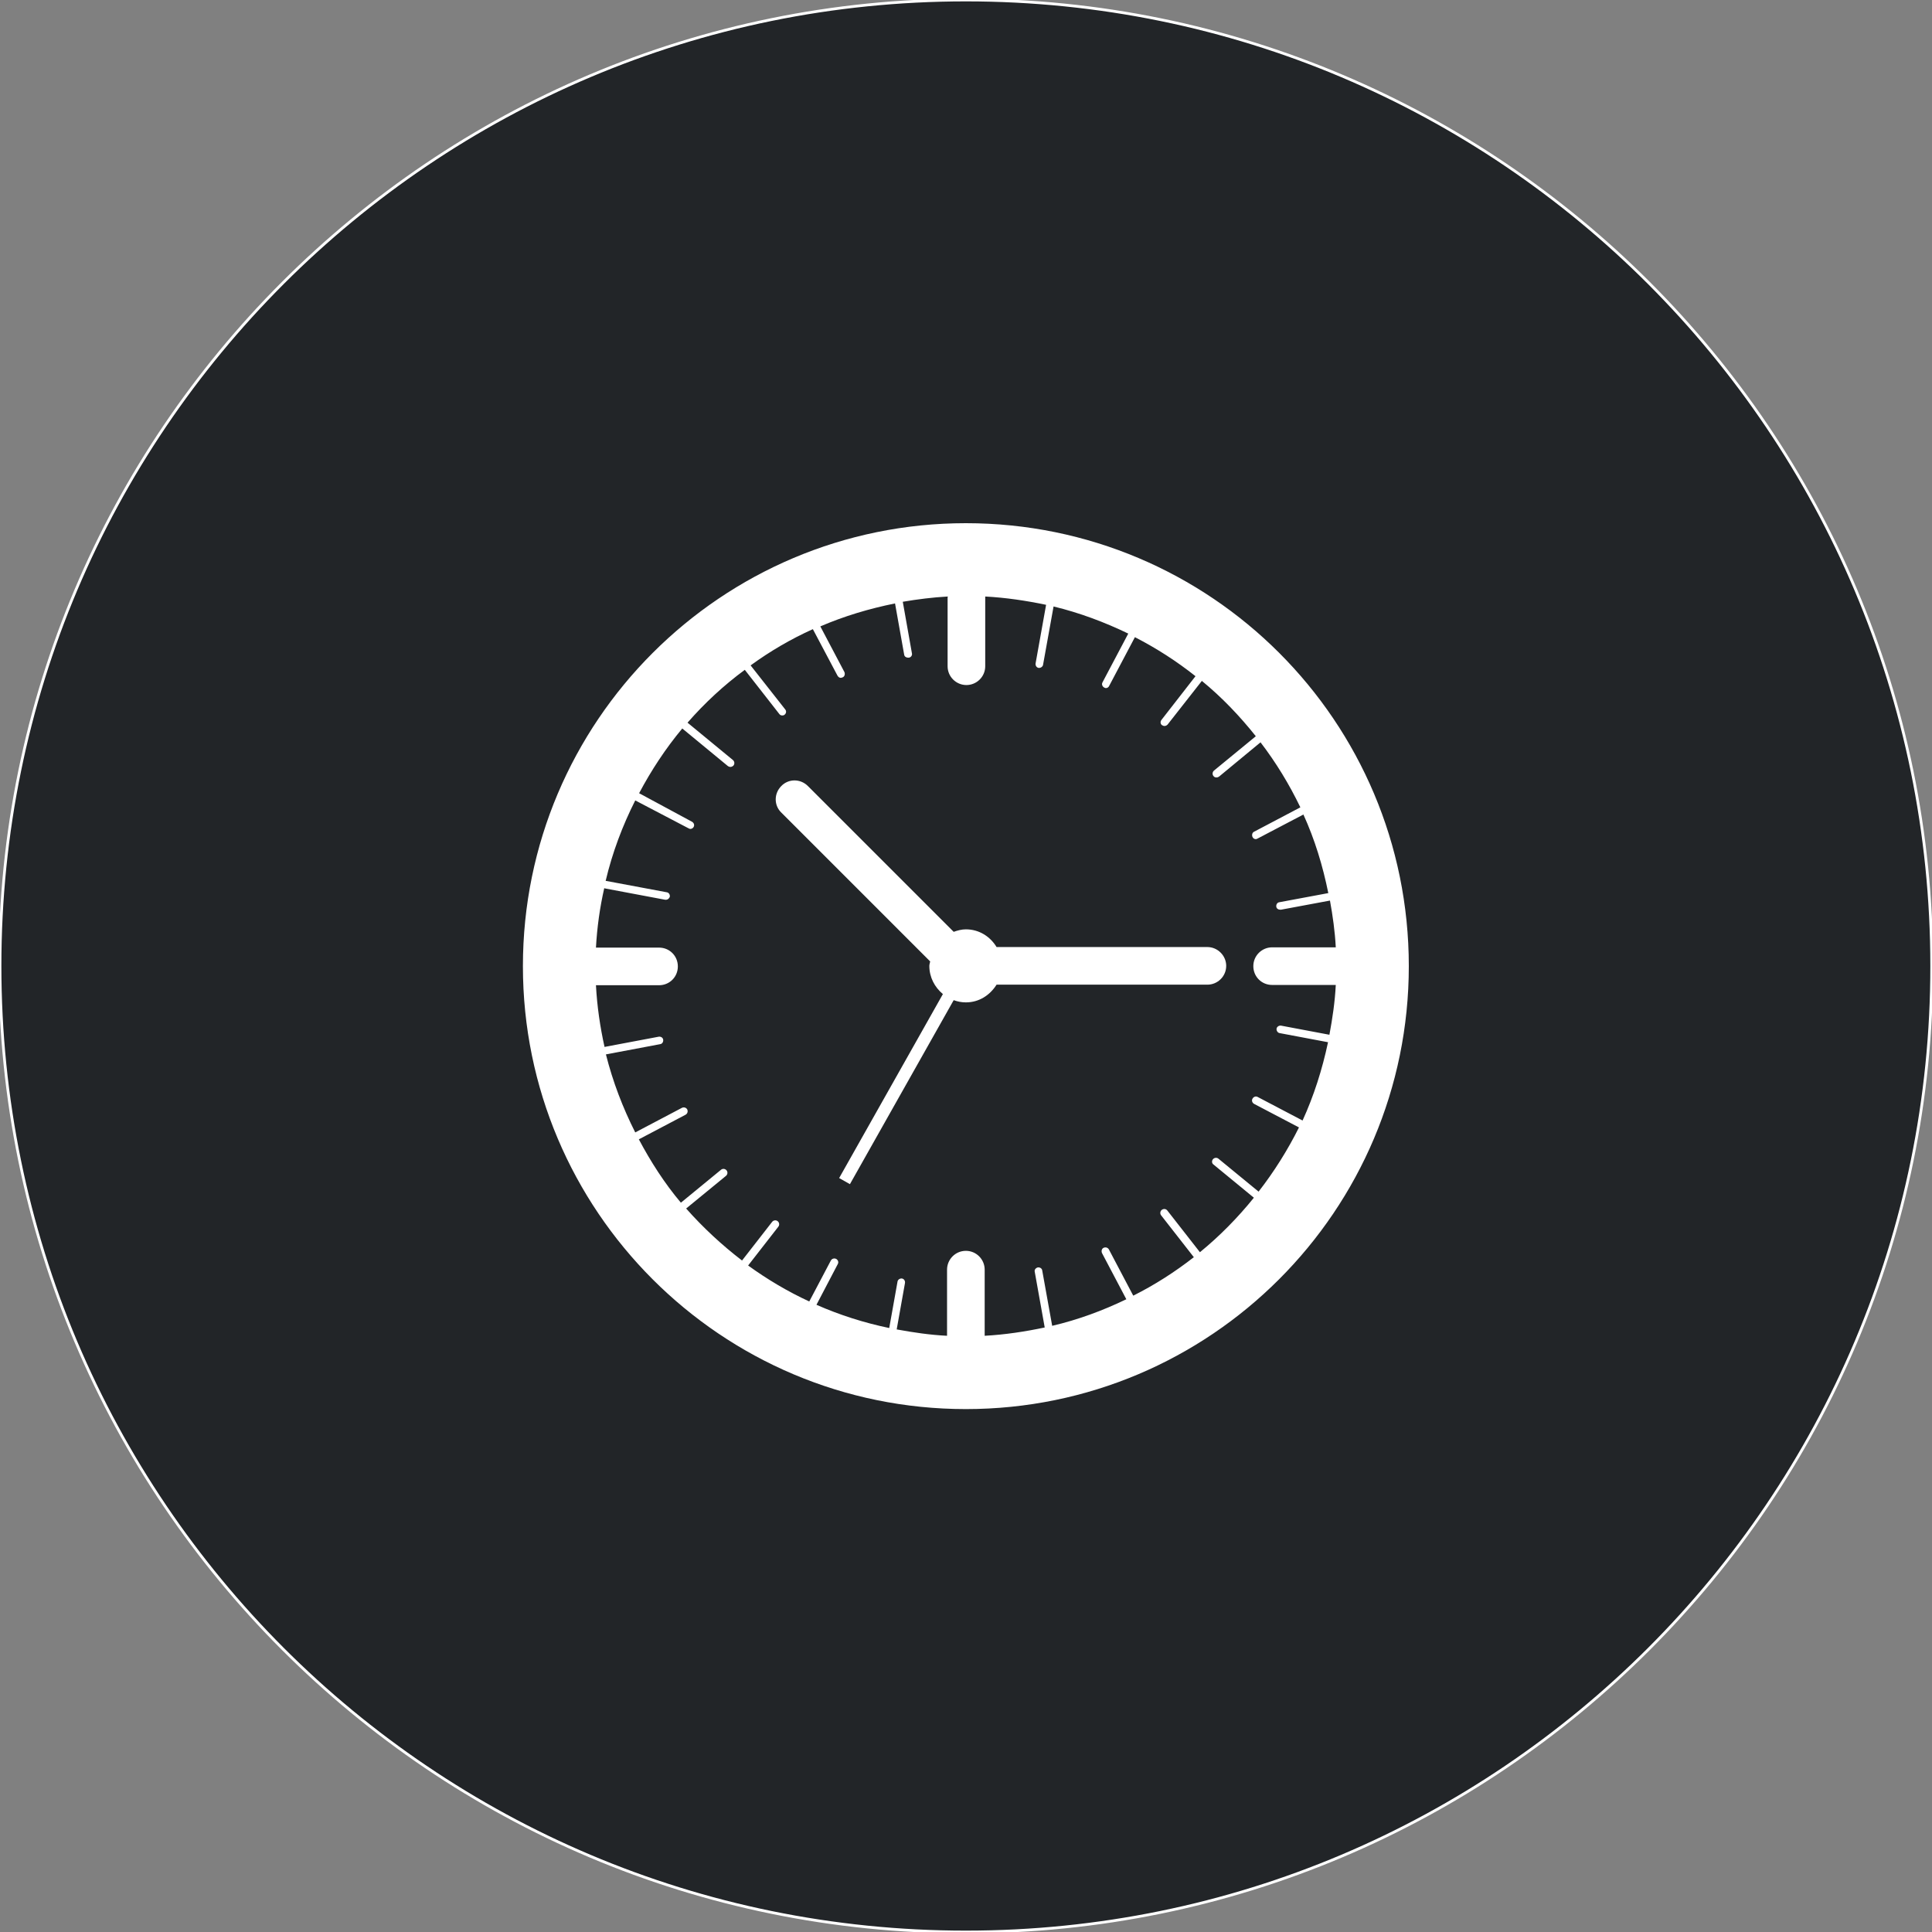 <?xml version="1.0" encoding="utf-8"?>
<!-- Generator: Adobe Illustrator 19.0.0, SVG Export Plug-In . SVG Version: 6.00 Build 0)  -->
<svg version="1.1" id="Wall_Clock" xmlns="http://www.w3.org/2000/svg" xmlns:xlink="http://www.w3.org/1999/xlink" x="0px" y="0px"
	 viewBox="51 71.6 698.3 698.3" style="enable-background:new 51 71.6 698.3 698.3;" xml:space="preserve">
<rect x="51" y="71.6" width="698.3" height="698.3" fill="#808080" stroke="none"/>
<style type="text/css">
	.st0{fill:#222528;stroke:#FFFFFF;stroke-miterlimit:10;}
	.st1{fill:#FFFFFF;}
</style>
<g>
	<path class="st0" d="M400.1,769.9L400.1,769.9C207.3,769.9,51,613.5,51,420.7l0,0C51,227.9,207.3,71.6,400.1,71.6l0,0
		c192.8,0,349.1,156.3,349.1,349.1l0,0C749.3,613.5,592.9,769.9,400.1,769.9z"/>
	<g>
		<g>
			<path class="st1" d="M400.1,260.7c-88.4,0-160.1,71.7-160.1,160.1s71.7,160.1,160.1,160.1s160.1-71.7,160.1-160.1
				C560.2,332.3,488.6,260.7,400.1,260.7z M505.9,502.3l-14.5-11.9c-0.6-0.5-1.5-0.4-2,0.2s-0.4,1.5,0.2,1.9l14.6,12
				c-5.8,7.2-12.4,13.9-19.5,19.7l-11.8-15.1c-0.5-0.6-1.3-0.7-2-0.2c-0.6,0.5-0.7,1.4-0.2,2l11.8,15.1c-6.8,5.3-14.1,10-21.9,13.9
				l-8.8-16.7c-0.4-0.7-1.2-0.9-1.9-0.6c-0.7,0.3-0.9,1.2-0.6,1.9l8.8,16.7c-8.5,4.1-17.4,7.4-26.8,9.6l-3.6-20
				c-0.1-0.8-0.9-1.2-1.6-1.1c-0.8,0.2-1.3,0.9-1.1,1.6l3.6,20.1c-7.1,1.5-14.3,2.6-21.7,3v-23.9c0-3.7-3-6.8-6.8-6.8
				s-6.8,3.1-6.8,6.8v23.9c-6.2-0.3-12.2-1.2-18.2-2.3l3-16.8c0.1-0.8-0.4-1.5-1.1-1.6c-0.7-0.1-1.5,0.4-1.6,1.1l-3,16.8
				c-9.1-1.9-17.9-4.7-26.3-8.4l7.7-14.7c0.4-0.7,0.1-1.5-0.6-1.9c-0.7-0.3-1.5-0.1-1.9,0.6l-7.8,14.8c-7.8-3.6-15.2-8-22.1-13
				l10.9-14c0.5-0.6,0.4-1.5-0.2-2s-1.5-0.4-2,0.2l-10.9,14c-7.3-5.6-14.1-11.9-20.2-18.8l14.4-11.8c0.6-0.5,0.7-1.4,0.2-2
				s-1.4-0.7-2-0.2l-14.5,11.9c-5.9-7-10.9-14.8-15.2-22.9l16.9-8.9c0.7-0.4,0.9-1.2,0.6-1.9c-0.4-0.7-1.2-0.9-1.9-0.6l-16.9,8.9
				c-4.5-8.9-8.1-18.3-10.6-28.2l19.6-3.7c0.8-0.1,1.2-0.9,1.1-1.6c-0.1-0.8-0.9-1.2-1.6-1.1l-19.6,3.7c-1.6-7.2-2.7-14.7-3.1-22.3
				h22.8c3.8,0,6.8-3,6.8-6.8s-3-6.8-6.8-6.8h-22.8c0.4-7.3,1.4-14.5,3-21.5c0.1,0,0.1,0.1,0.2,0.1l21.8,4.1c0.1,0,0.2,0,0.3,0
				c0.7,0,1.2-0.5,1.4-1.1c0.1-0.8-0.4-1.5-1.1-1.6l-21.9-4.1c-0.1,0-0.2,0-0.2,0c2.4-10.2,6.1-20,10.7-29.1l19.3,10.1
				c0.2,0.1,0.4,0.2,0.6,0.2c0.5,0,1-0.3,1.2-0.7c0.4-0.7,0.1-1.5-0.6-1.9L282,358.3c4.4-8.3,9.6-16.2,15.6-23.4l16.5,13.6
				c0.3,0.2,0.6,0.3,0.9,0.3c0.4,0,0.8-0.2,1.1-0.5c0.5-0.6,0.4-1.5-0.2-2l-16.4-13.5c6.2-7.1,13.1-13.5,20.7-19.1l12.5,16
				c0.3,0.4,0.7,0.5,1.1,0.5c0.3,0,0.6-0.1,0.8-0.3c0.6-0.5,0.7-1.3,0.2-1.9l-12.5-15.9c7-5.1,14.5-9.5,22.5-13.1l8.9,16.8
				c0.3,0.5,0.7,0.8,1.2,0.8c0.2,0,0.4-0.1,0.7-0.2c0.7-0.3,0.9-1.2,0.6-1.9l-8.7-16.5c8.6-3.7,17.6-6.4,27-8.3l3.3,18.5
				c0.1,0.7,0.7,1.1,1.4,1.1c0.1,0,0.2,0,0.3,0c0.8-0.1,1.3-0.9,1.1-1.6l-3.3-18.6c5.3-0.9,10.8-1.6,16.3-1.9c0,0.1-0.1,0.2-0.1,0.3
				v24.9c0,3.8,3.1,6.8,6.8,6.8s6.8-3,6.8-6.8v-24.9c0-0.1,0-0.2,0-0.3c7.5,0.4,14.8,1.5,22,3l-3.8,21.2c-0.1,0.8,0.4,1.5,1.1,1.6
				c0.1,0,0.2,0,0.2,0c0.7,0,1.3-0.5,1.4-1.1l3.8-21.1c9.5,2.3,18.5,5.7,27,9.8l-9.3,17.6c-0.4,0.7-0.1,1.5,0.6,1.9
				c0.2,0.1,0.4,0.2,0.6,0.2c0.5,0,1-0.3,1.2-0.8l9.3-17.6c7.8,4,15.1,8.7,21.9,14.1l-12.3,15.8c-0.5,0.6-0.4,1.5,0.2,1.9
				c0.3,0.2,0.6,0.3,0.9,0.3c0.4,0,0.8-0.2,1.1-0.5l12.4-15.8c7.2,5.9,13.7,12.7,19.5,20l-15.1,12.4c-0.6,0.5-0.7,1.4-0.2,2
				c0.3,0.4,0.7,0.5,1.1,0.5c0.3,0,0.6-0.1,0.9-0.3l15-12.4c5.6,7.3,10.4,15.2,14.4,23.5l-16.7,8.8c-0.7,0.3-0.9,1.2-0.6,1.9
				c0.2,0.5,0.7,0.8,1.2,0.8c0.2,0,0.4-0.1,0.6-0.2l16.6-8.7c4.1,9,7,18.5,9,28.4l-17.7,3.3c-0.8,0.1-1.2,0.9-1.1,1.6
				s0.7,1.1,1.4,1.1c0.1,0,0.2,0,0.3,0l17.7-3.3c1,5.5,1.8,11.1,2.1,16.9h-23c-3.7,0-6.8,3-6.8,6.8s3,6.8,6.8,6.8h23
				c-0.3,6.1-1.2,12.1-2.3,18l-17.5-3.3c-0.7-0.1-1.5,0.4-1.6,1.1c-0.1,0.7,0.4,1.5,1.1,1.6l17.5,3.3c-2.1,9.9-5.1,19.3-9.2,28.3
				l-16.2-8.5c-0.7-0.4-1.5-0.1-1.9,0.6s-0.1,1.5,0.6,1.9l16.2,8.5C516.4,487.3,511.5,495.1,505.9,502.3z"/>
			<path class="st1" d="M487.4,413.9h-76.2c-2.3-3.8-6.3-6.4-11.1-6.4c-1.5,0-3,0.4-4.4,0.9L343,355.7c-2.7-2.7-7-2.7-9.6,0
				c-2.7,2.7-2.7,7,0,9.6l53.8,53.8c-0.1,0.6-0.3,1.1-0.3,1.6c0,4.1,1.9,7.7,4.9,10.2l-37.5,66.5l3.9,2.2l37.5-66.5
				c1.4,0.5,2.8,0.8,4.4,0.8c4.8,0,8.7-2.6,11.1-6.4h76.2c3.7,0,6.8-3,6.8-6.8C494.2,417,491.1,413.9,487.4,413.9z"/>
		</g>
	</g>
</g>
</svg>
